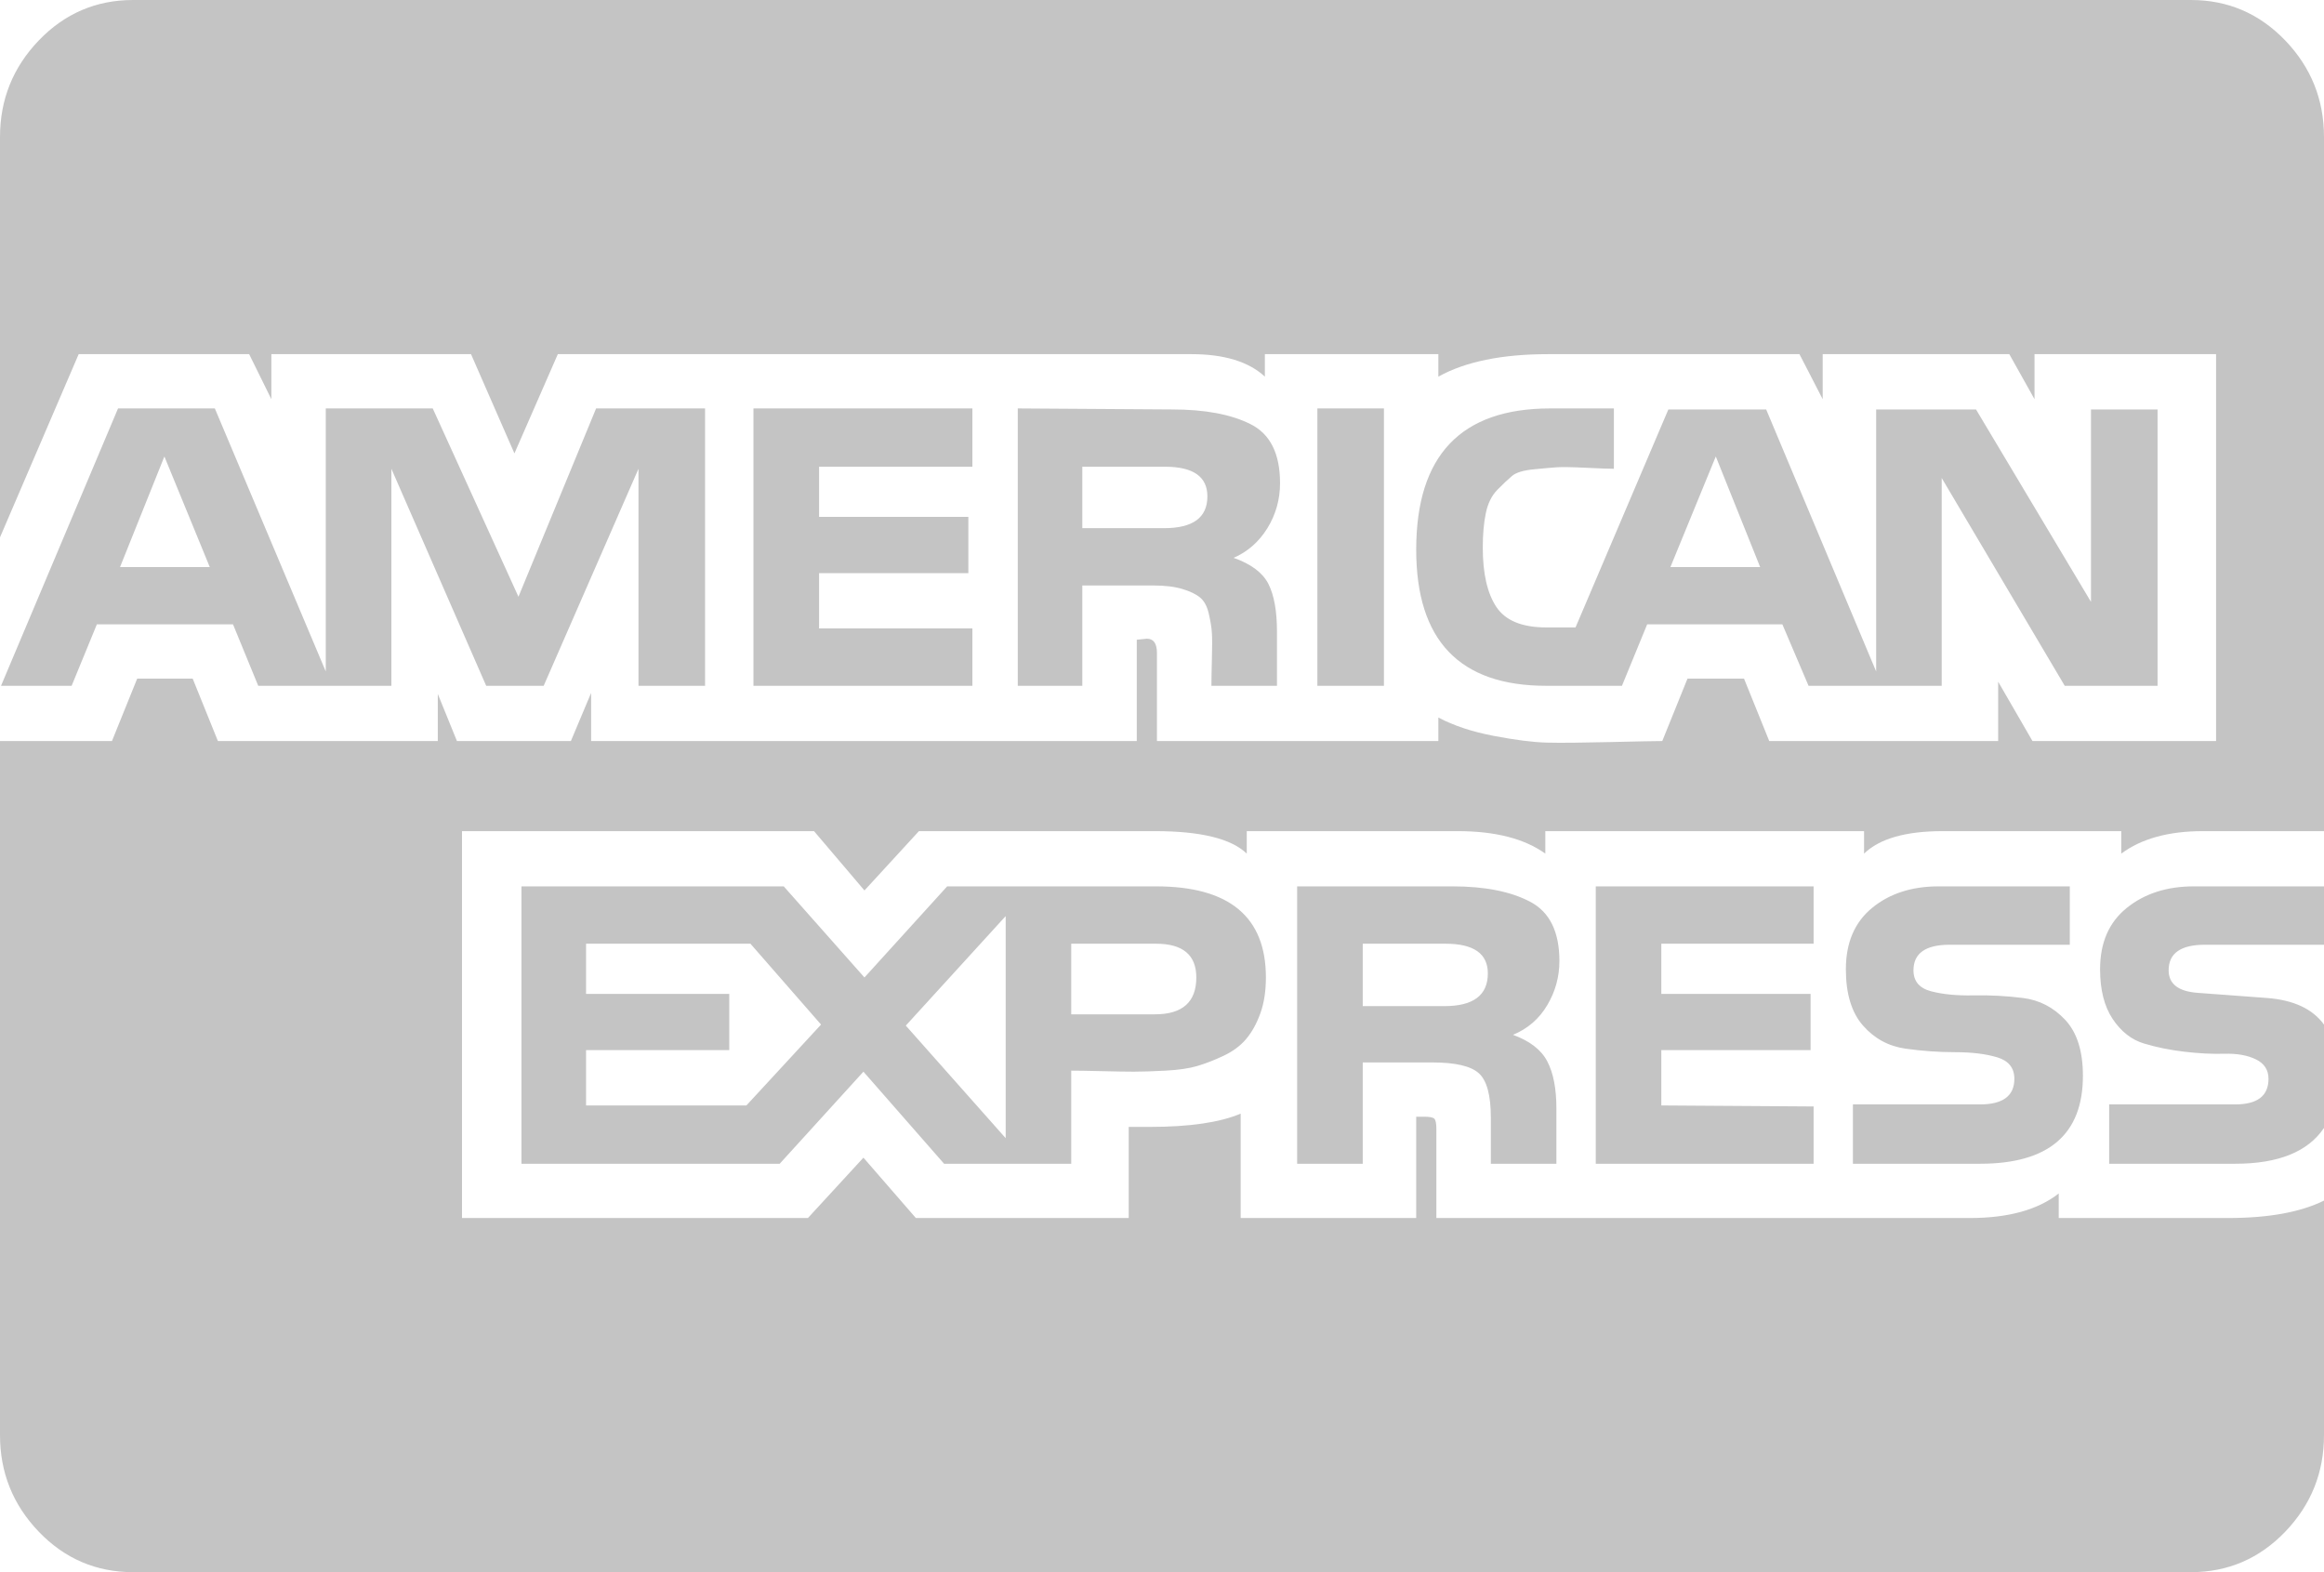 <svg width="34" height="23" viewBox="0 0 34 23" fill="none" xmlns="http://www.w3.org/2000/svg">
<path d="M1.756 8.296H3.069L2.405 6.678L1.756 8.296ZM10.92 16.172L12.012 14.989L10.979 13.806H8.574V14.54H10.669V15.363H8.574V16.172H10.92ZM13.252 15.004L14.713 16.651V13.402L13.252 15.004ZM17.502 14.3C17.502 13.971 17.305 13.806 16.912 13.806H15.672V14.839H16.897C17.3 14.839 17.502 14.659 17.502 14.3ZM21.767 14.24C21.767 13.951 21.56 13.806 21.147 13.806H19.937V14.719H21.132C21.555 14.719 21.767 14.56 21.767 14.24ZM17.664 7.262C17.664 6.973 17.457 6.828 17.044 6.828H15.834V7.727H17.029C17.453 7.727 17.664 7.572 17.664 7.262ZM24.438 8.296H25.751L25.102 6.678L24.438 8.296ZM10.315 5.975V10.033H9.341V6.858L7.954 10.033H7.113L5.726 6.858V10.033H3.778L3.409 9.134H1.417L1.048 10.033H0.015L1.727 5.975H3.143L4.766 9.823V5.975H6.331L7.585 8.73L8.721 5.975H10.315ZM18.52 14.3C18.52 14.5 18.493 14.675 18.439 14.824C18.385 14.974 18.316 15.099 18.232 15.199C18.149 15.298 18.038 15.381 17.9 15.446C17.762 15.511 17.634 15.56 17.517 15.595C17.398 15.63 17.244 15.653 17.052 15.663C16.86 15.673 16.705 15.678 16.587 15.678C16.469 15.678 16.309 15.675 16.107 15.67C15.905 15.665 15.76 15.663 15.672 15.663V17.025H13.812L12.632 15.678L11.407 17.025H7.629V12.967H11.466L12.647 14.3L13.857 12.967H16.912C17.984 12.967 18.52 13.412 18.52 14.3ZM14.226 9.194V10.033H11.023V5.975H14.226V6.828H11.983V7.562H14.167V8.385H11.983V9.194H14.226ZM34 17.564V20.994C34 21.543 33.811 22.014 33.432 22.409C33.053 22.803 32.593 23 32.052 23H1.948C1.407 23 0.947 22.803 0.568 22.409C0.189 22.014 0 21.543 0 20.994V10.841H1.638L2.007 9.928H2.819L3.188 10.841H6.405V10.152L6.685 10.841H8.352L8.648 10.137V10.841H16.631V9.359L16.779 9.344C16.877 9.344 16.926 9.414 16.926 9.553V10.841H21.043V10.497C21.27 10.617 21.54 10.706 21.855 10.766C22.17 10.826 22.428 10.859 22.63 10.864C22.831 10.869 23.141 10.866 23.559 10.856C23.978 10.846 24.231 10.841 24.319 10.841L24.688 9.928H25.515L25.884 10.841H29.233V9.973L29.735 10.841H32.421V5.181H29.765V5.84L29.396 5.181H26.666V5.84L26.326 5.181H22.652C21.973 5.181 21.437 5.291 21.043 5.51V5.181H18.505V5.51C18.269 5.291 17.91 5.181 17.428 5.181H8.161L7.526 6.633L6.891 5.181H3.97V5.84L3.645 5.181H1.151L0 7.861V2.007C0 1.457 0.189 0.986 0.568 0.591C0.947 0.197 1.407 0 1.948 0H32.052C32.593 0 33.053 0.197 33.432 0.591C33.811 0.986 34 1.457 34 2.007V12.159H32.229C31.727 12.159 31.329 12.269 31.034 12.488V12.159H28.422C27.881 12.159 27.497 12.269 27.271 12.488V12.159H22.608V12.488C22.303 12.269 21.875 12.159 21.324 12.159H18.24V12.488C18.013 12.269 17.566 12.159 16.897 12.159H13.444L12.647 13.027L11.909 12.159H6.759V17.819H11.82L12.632 16.936L13.399 17.819H16.513V16.486H16.823C17.403 16.486 17.846 16.421 18.151 16.292V17.819H20.719V16.337H20.837C20.916 16.337 20.965 16.347 20.984 16.366C21.004 16.387 21.014 16.436 21.014 16.516V17.819H28.82C29.381 17.819 29.814 17.699 30.119 17.46V17.819H32.598C33.188 17.819 33.656 17.734 34 17.564ZM22.814 14.06C22.814 14.29 22.755 14.505 22.637 14.704C22.519 14.904 22.352 15.049 22.135 15.139C22.381 15.229 22.549 15.358 22.637 15.528C22.726 15.698 22.77 15.927 22.77 16.217V17.025H21.811V16.352C21.811 16.022 21.752 15.805 21.634 15.7C21.516 15.595 21.289 15.543 20.955 15.543H19.937V17.025H18.977V12.967H21.25C21.722 12.967 22.101 13.042 22.386 13.192C22.672 13.342 22.814 13.631 22.814 14.06ZM18.727 7.068C18.727 7.307 18.665 7.527 18.542 7.727C18.419 7.926 18.254 8.071 18.048 8.161C18.303 8.251 18.473 8.378 18.557 8.543C18.64 8.707 18.682 8.939 18.682 9.239V10.033H17.723C17.723 9.943 17.726 9.81 17.73 9.636C17.735 9.461 17.735 9.336 17.73 9.261C17.726 9.187 17.711 9.094 17.686 8.984C17.662 8.875 17.62 8.795 17.561 8.745C17.502 8.695 17.416 8.652 17.302 8.618C17.189 8.583 17.044 8.565 16.867 8.565H15.834V10.033H14.89V5.975L17.148 5.99C17.63 5.99 18.013 6.062 18.299 6.207C18.584 6.351 18.727 6.638 18.727 7.068ZM26.533 16.187V17.025H23.346V12.967H26.533V13.806H24.305V14.54H26.489V15.363H24.305V16.172L26.533 16.187ZM20.247 5.975V10.033H19.273V5.975H20.247ZM30.473 15.738C30.473 16.596 29.971 17.025 28.968 17.025H27.108V16.157H28.968C29.302 16.157 29.47 16.032 29.47 15.783C29.47 15.623 29.386 15.518 29.219 15.468C29.052 15.418 28.847 15.393 28.606 15.393C28.365 15.393 28.122 15.376 27.876 15.341C27.63 15.306 27.423 15.194 27.256 15.004C27.089 14.814 27.005 14.54 27.005 14.18C27.005 13.791 27.133 13.492 27.389 13.282C27.645 13.072 27.969 12.967 28.363 12.967H30.281V13.821H28.525C28.171 13.821 27.994 13.946 27.994 14.195C27.994 14.355 28.08 14.457 28.252 14.502C28.424 14.547 28.631 14.567 28.872 14.562C29.113 14.557 29.354 14.57 29.595 14.6C29.836 14.63 30.043 14.737 30.215 14.921C30.387 15.106 30.473 15.378 30.473 15.738ZM34 14.989V16.501C33.764 16.851 33.331 17.025 32.701 17.025H30.857V16.157H32.701C33.026 16.157 33.188 16.032 33.188 15.783C33.188 15.653 33.127 15.558 33.004 15.498C32.881 15.438 32.728 15.411 32.546 15.416C32.364 15.421 32.168 15.411 31.956 15.386C31.745 15.361 31.548 15.321 31.366 15.266C31.184 15.211 31.031 15.091 30.908 14.907C30.785 14.722 30.724 14.48 30.724 14.18C30.724 13.791 30.854 13.492 31.115 13.282C31.376 13.072 31.703 12.967 32.096 12.967H34V13.821H32.259C31.904 13.821 31.727 13.946 31.727 14.195C31.727 14.395 31.87 14.505 32.155 14.525C32.441 14.545 32.778 14.57 33.166 14.6C33.555 14.63 33.833 14.759 34 14.989ZM31.565 5.99V10.033H30.207L28.407 6.993V10.033H26.459L26.076 9.134H24.098L23.729 10.033H22.622C21.353 10.033 20.719 9.369 20.719 8.041C20.719 6.663 21.373 5.975 22.681 5.975H23.611V6.858C23.542 6.858 23.404 6.853 23.198 6.843C22.991 6.833 22.851 6.831 22.777 6.836C22.704 6.841 22.59 6.851 22.438 6.866C22.285 6.881 22.18 6.913 22.121 6.963C22.062 7.013 21.99 7.08 21.907 7.165C21.823 7.25 21.767 7.365 21.737 7.509C21.707 7.654 21.693 7.821 21.693 8.011C21.693 8.39 21.759 8.68 21.892 8.88C22.025 9.079 22.268 9.179 22.622 9.179H23.05L24.408 5.99H25.839L27.448 9.823V5.99H28.909L30.591 8.805V5.99H31.565Z" fill="#C4C4C4"/>
</svg>
